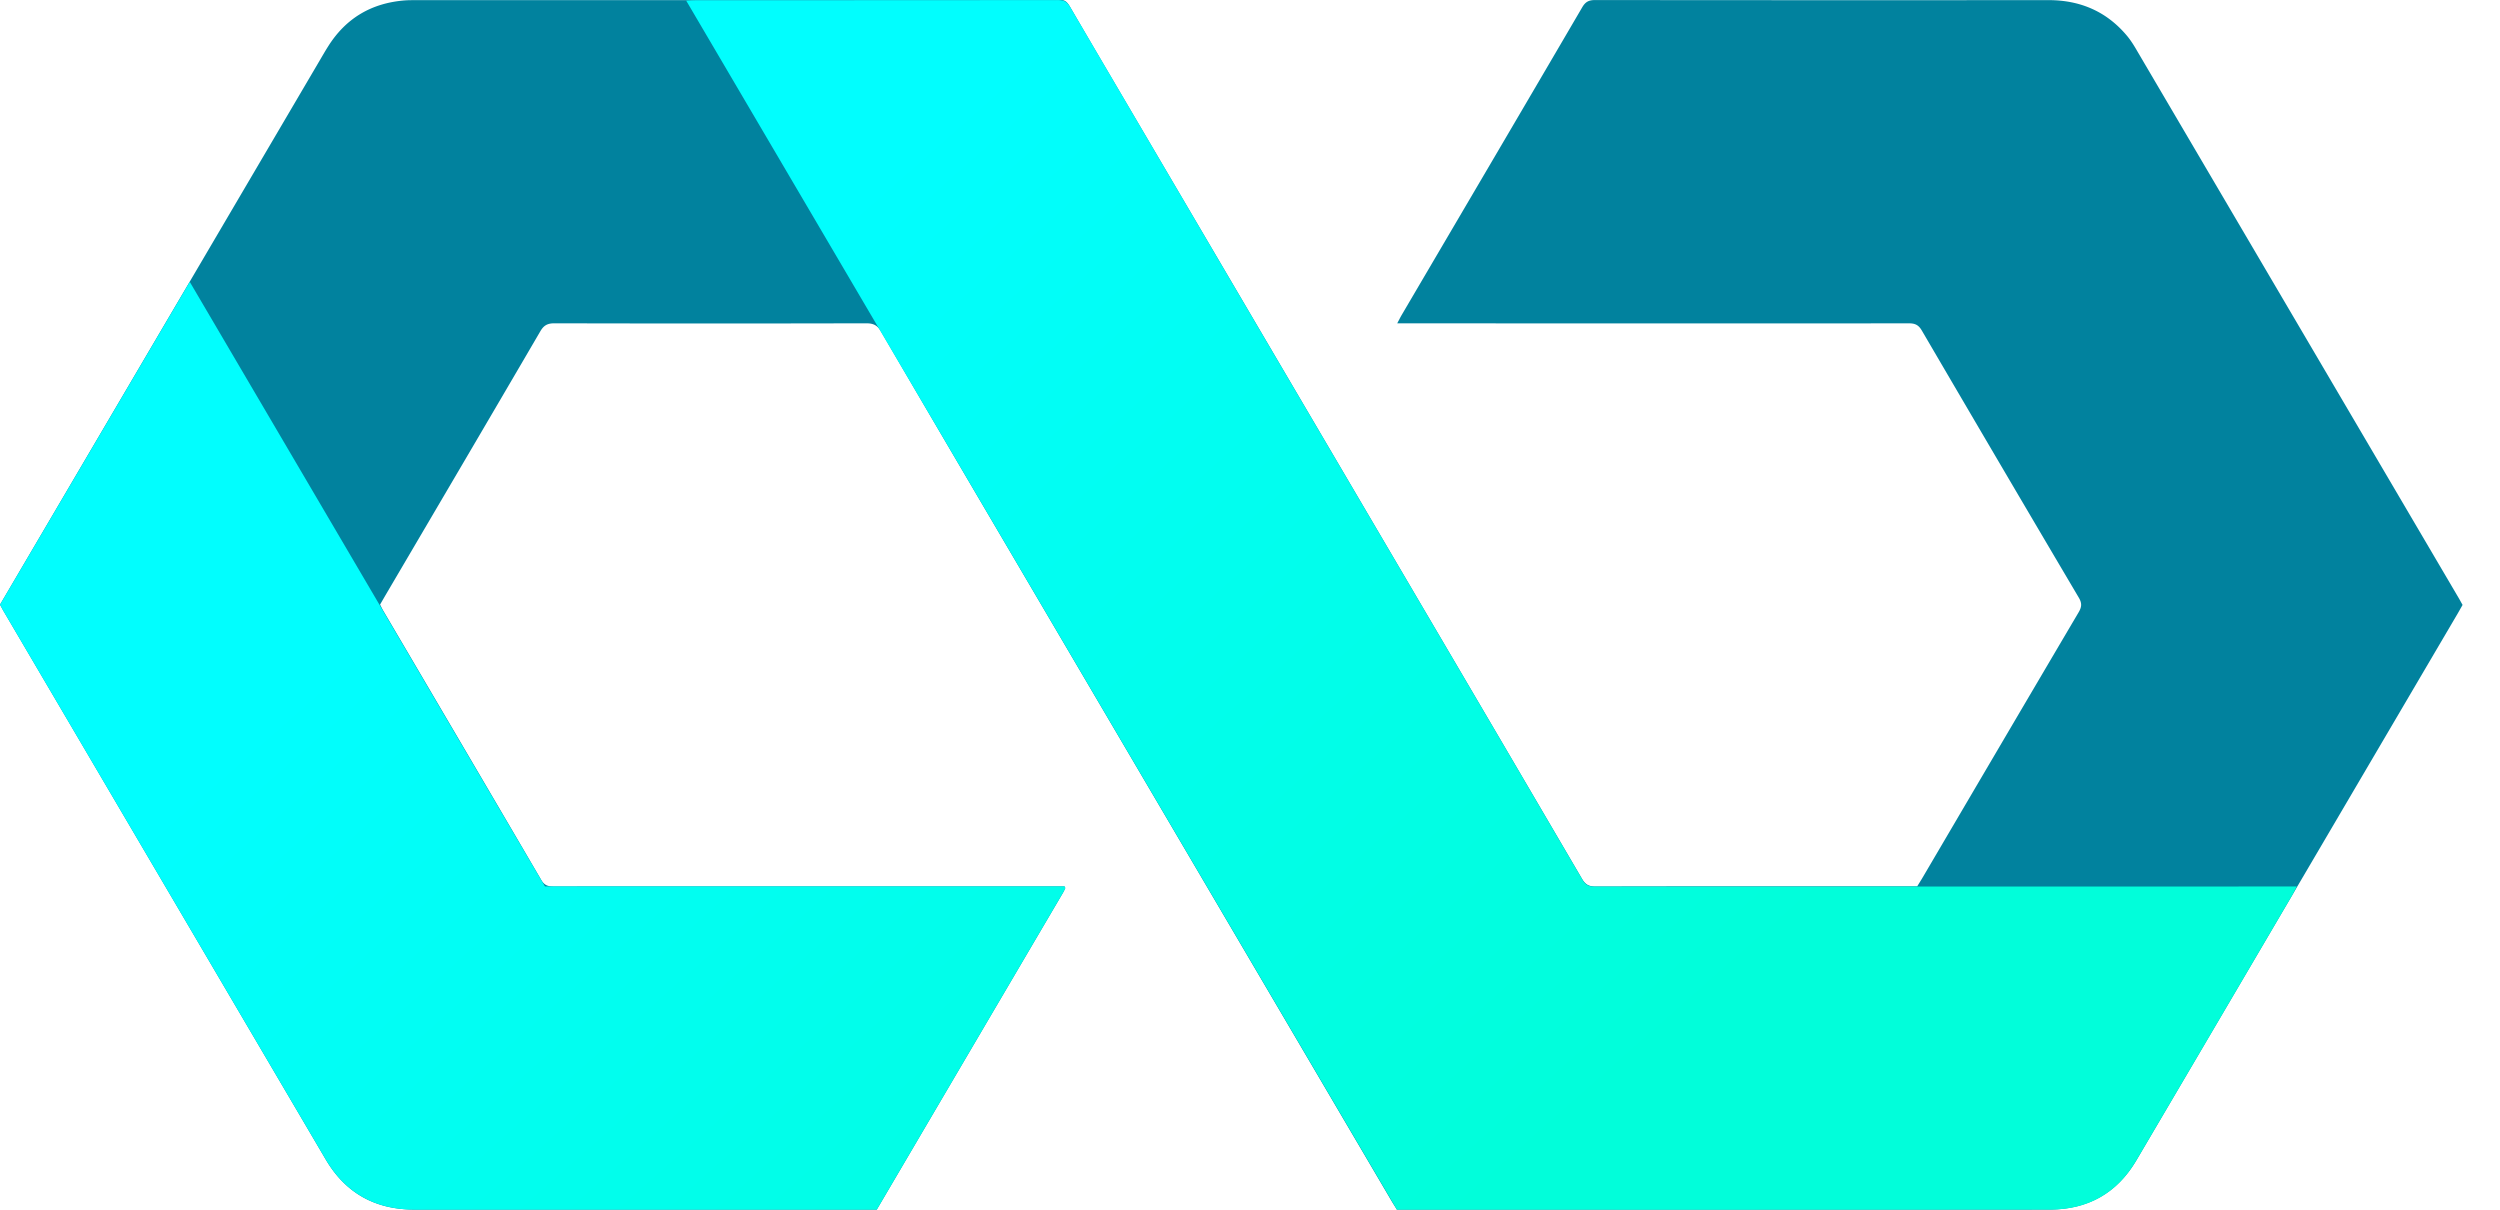 <svg width="62" height="30" fill="none" xmlns="http://www.w3.org/2000/svg"><path d="M47.547 21.981l.118-.191c1.294-2.203 2.588-4.406 3.886-6.607.077-.131.084-.225.004-.36a1673.848 1673.848 0 01-3.894-6.626c-.08-.137-.166-.179-.32-.178-4.135.003-8.27.001-12.403 0h-.287c.049-.092.077-.15.11-.206 1.494-2.544 2.99-5.087 4.48-7.635.08-.136.166-.177.32-.177 3.747.004 7.494.005 11.241.002.79 0 1.443.283 1.946.883.098.117.18.25.257.384l7.982 13.58.085.152-.116.204c-2.657 4.522-5.312 9.044-7.971 13.564-.48.816-1.206 1.227-2.165 1.227-5.325.002-10.65.001-15.973.001h-.205c-.042-.07-.082-.131-.12-.194L25.89 15.112c-1.348-2.295-2.698-4.59-4.04-6.89-.091-.156-.19-.204-.368-.204-2.577.006-5.155.006-7.732 0-.172 0-.264.05-.35.198-1.278 2.189-2.564 4.374-3.848 6.559l-.126.218c.025.05.05.104.08.155 1.308 2.226 2.617 4.451 3.92 6.68.08.136.173.156.311.156 4.135-.003 8.27-.002 12.404-.001h.26l.013.026c.002.006.007.014.004.018-.017.036-.033.073-.053.108-1.54 2.618-3.078 5.236-4.621 7.863H10.276c-.977 0-1.71-.413-2.198-1.243l-7.99-13.6c-.031-.051-.057-.105-.088-.16l.268-.456C2.828 10.18 5.39 5.82 7.952 1.46c.061-.104.122-.209.186-.31C8.577.452 9.213.074 10.044.01c.094-.007.19-.006.285-.006h15.85c.027 0 .055.004.082 0 .137-.024.206.044.27.155.478.823.962 1.644 1.444 2.465 2.4 4.082 4.798 8.164 7.196 12.246a4362.56 4362.56 0 014.062 6.923c.08.136.164.192.332.192 2.59-.006 5.181-.004 7.772-.004h.21z" fill="#01829E"/><path d="M56.961 21.984c-.045.088-.074.147-.106.203-1.294 2.203-2.585 4.408-3.884 6.608-.469.792-1.185 1.202-2.117 1.203-5.344.005-10.69.002-16.033.002h-.177L17.018.017c.1-.005.166-.01.23-.01 3-.002 5.998 0 8.997-.004.138 0 .217.04.289.161 2.89 4.928 5.785 9.853 8.68 14.78 1.348 2.294 2.697 4.59 4.04 6.888.08.136.172.156.312.156 5.684-.003 11.369-.003 17.053-.003h.342zM4.706 6.988L0 14.996l.09.166 7.99 13.597c.488.83 1.224 1.24 2.2 1.24h11.464c1.548-2.633 3.09-5.256 4.63-7.88.018-.029.03-.06.044-.09.002-.006-.002-.013-.004-.019l-.014-.027H13.515L4.705 6.988z" fill="url(#prefix__paint0_linear)"/><defs><linearGradient id="prefix__paint0_linear" x1="55.929" y1="50.956" x2="-1.343" y2="-13.801" gradientUnits="userSpaceOnUse"><stop offset=".33" stop-color="#01FEDA"/><stop offset=".665" stop-color="#01FEFE"/></linearGradient></defs></svg>